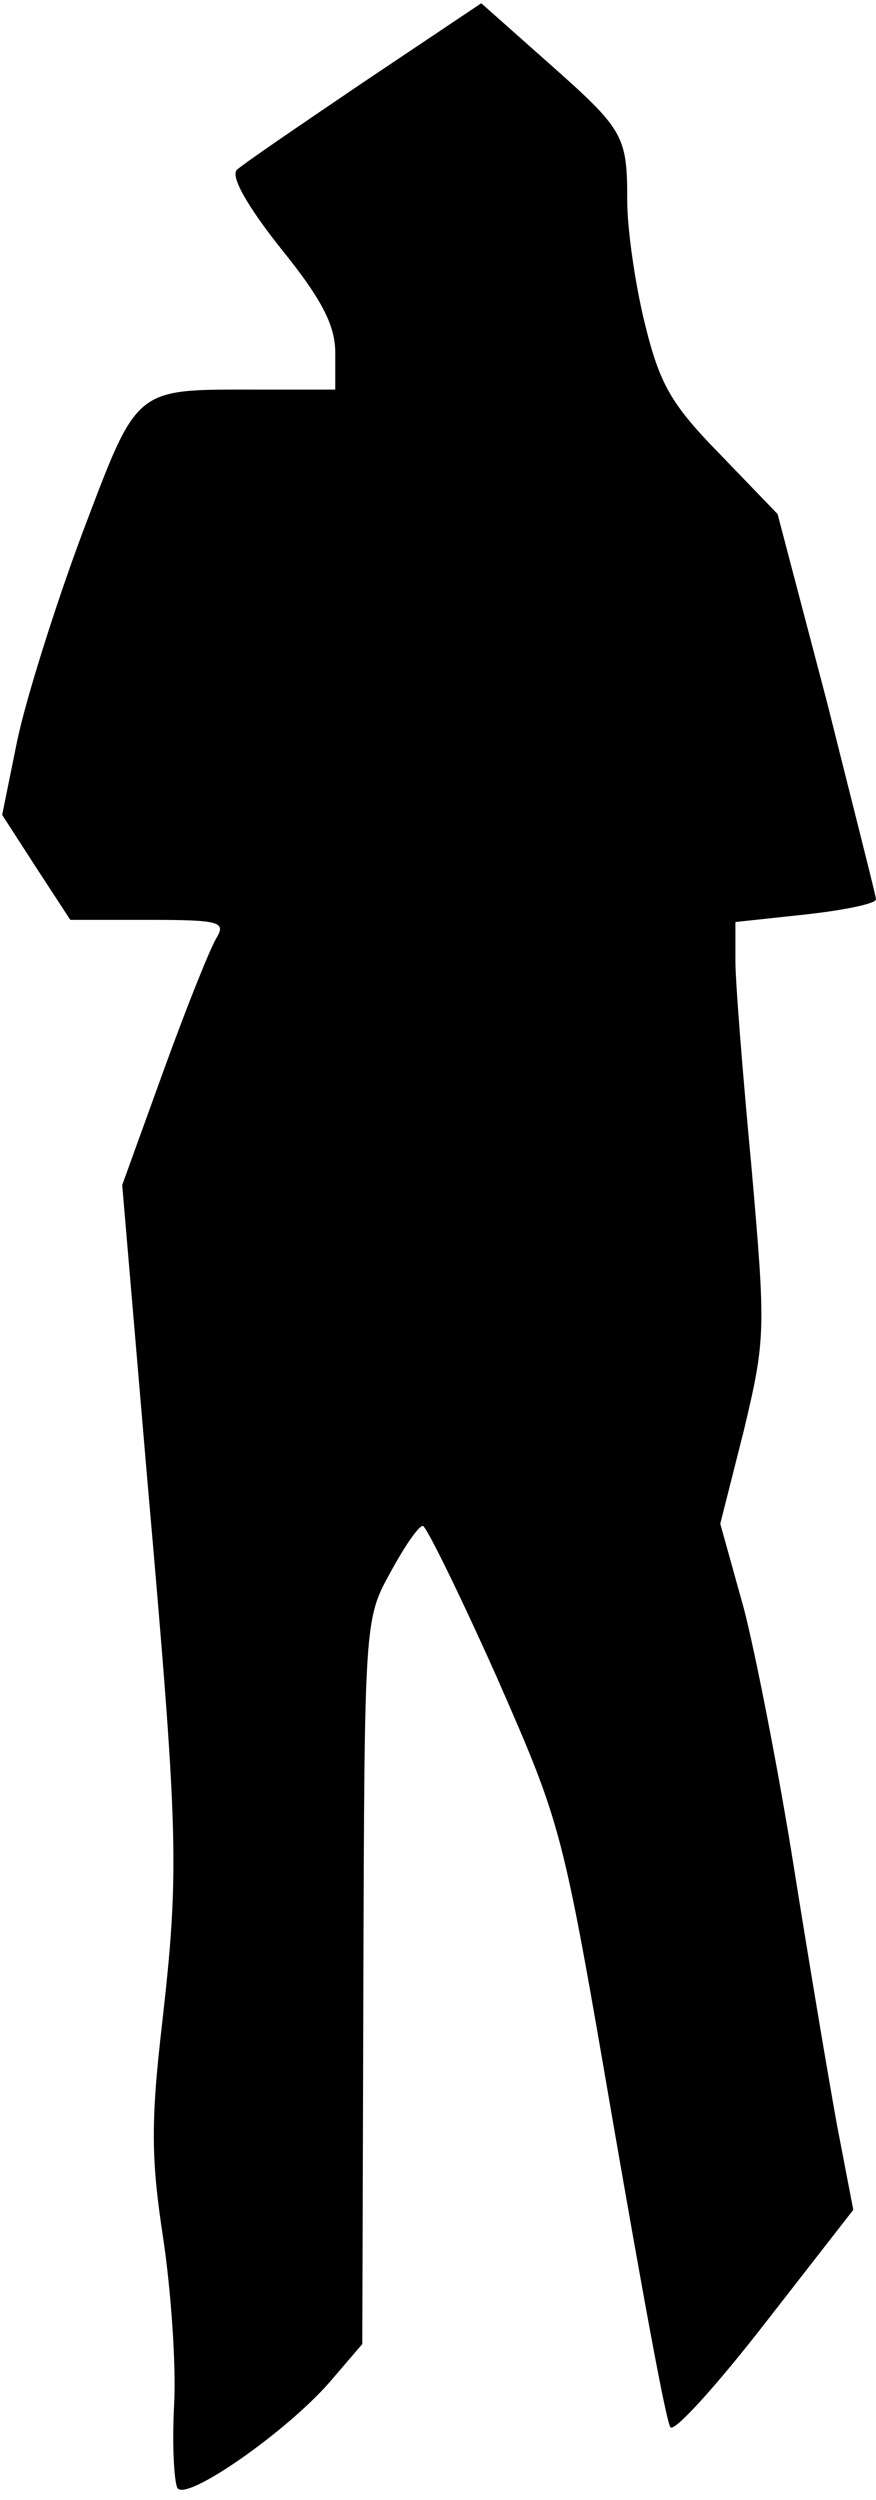 <?xml version="1.0" standalone="no"?>
<!DOCTYPE svg PUBLIC "-//W3C//DTD SVG 20010904//EN"
 "http://www.w3.org/TR/2001/REC-SVG-20010904/DTD/svg10.dtd">
<svg version="1.0" xmlns="http://www.w3.org/2000/svg"
 width="81pt" height="231pt" viewBox="0 0 81 231"
 preserveAspectRatio="xMidYMid meet">
<g transform="translate(0,231) scale(0.1,-0.1)"
fill="#000000" stroke="none">
<path fill="#000000" stroke="none" d="M336 2234 c-59 -40 -112 -76 -117 -81
-6 -6 10 -34 41 -73 38 -47 50 -71 50 -96 l0 -34 -72 0 c-115 0 -110 4 -162
-133 -25 -67 -52 -153 -60 -191 l-14 -69 31 -48 32 -49 73 0 c66 0 71 -2 62
-17 -6 -10 -28 -65 -49 -123 l-38 -105 23 -270 c29 -331 30 -362 14 -504 -11
-94 -10 -128 1 -200 7 -47 12 -116 10 -153 -2 -37 0 -71 3 -77 8 -13 101 52
141 98 l30 35 1 334 c1 333 1 336 25 379 13 24 26 43 30 43 3 0 34 -63 68
-139 61 -139 61 -140 108 -413 26 -150 49 -277 53 -281 4 -4 43 39 88 97 l81
104 -15 78 c-8 44 -26 151 -40 239 -14 88 -35 195 -46 238 l-22 79 22 87 c20
84 20 92 7 241 -8 85 -15 172 -15 192 l0 36 65 7 c36 4 65 10 65 14 0 3 -21
85 -45 181 l-46 175 -53 55 c-46 47 -56 65 -70 122 -9 37 -16 87 -16 112 0 61
-3 66 -73 128 l-62 55 -109 -73z"/>
</g>
</svg>
